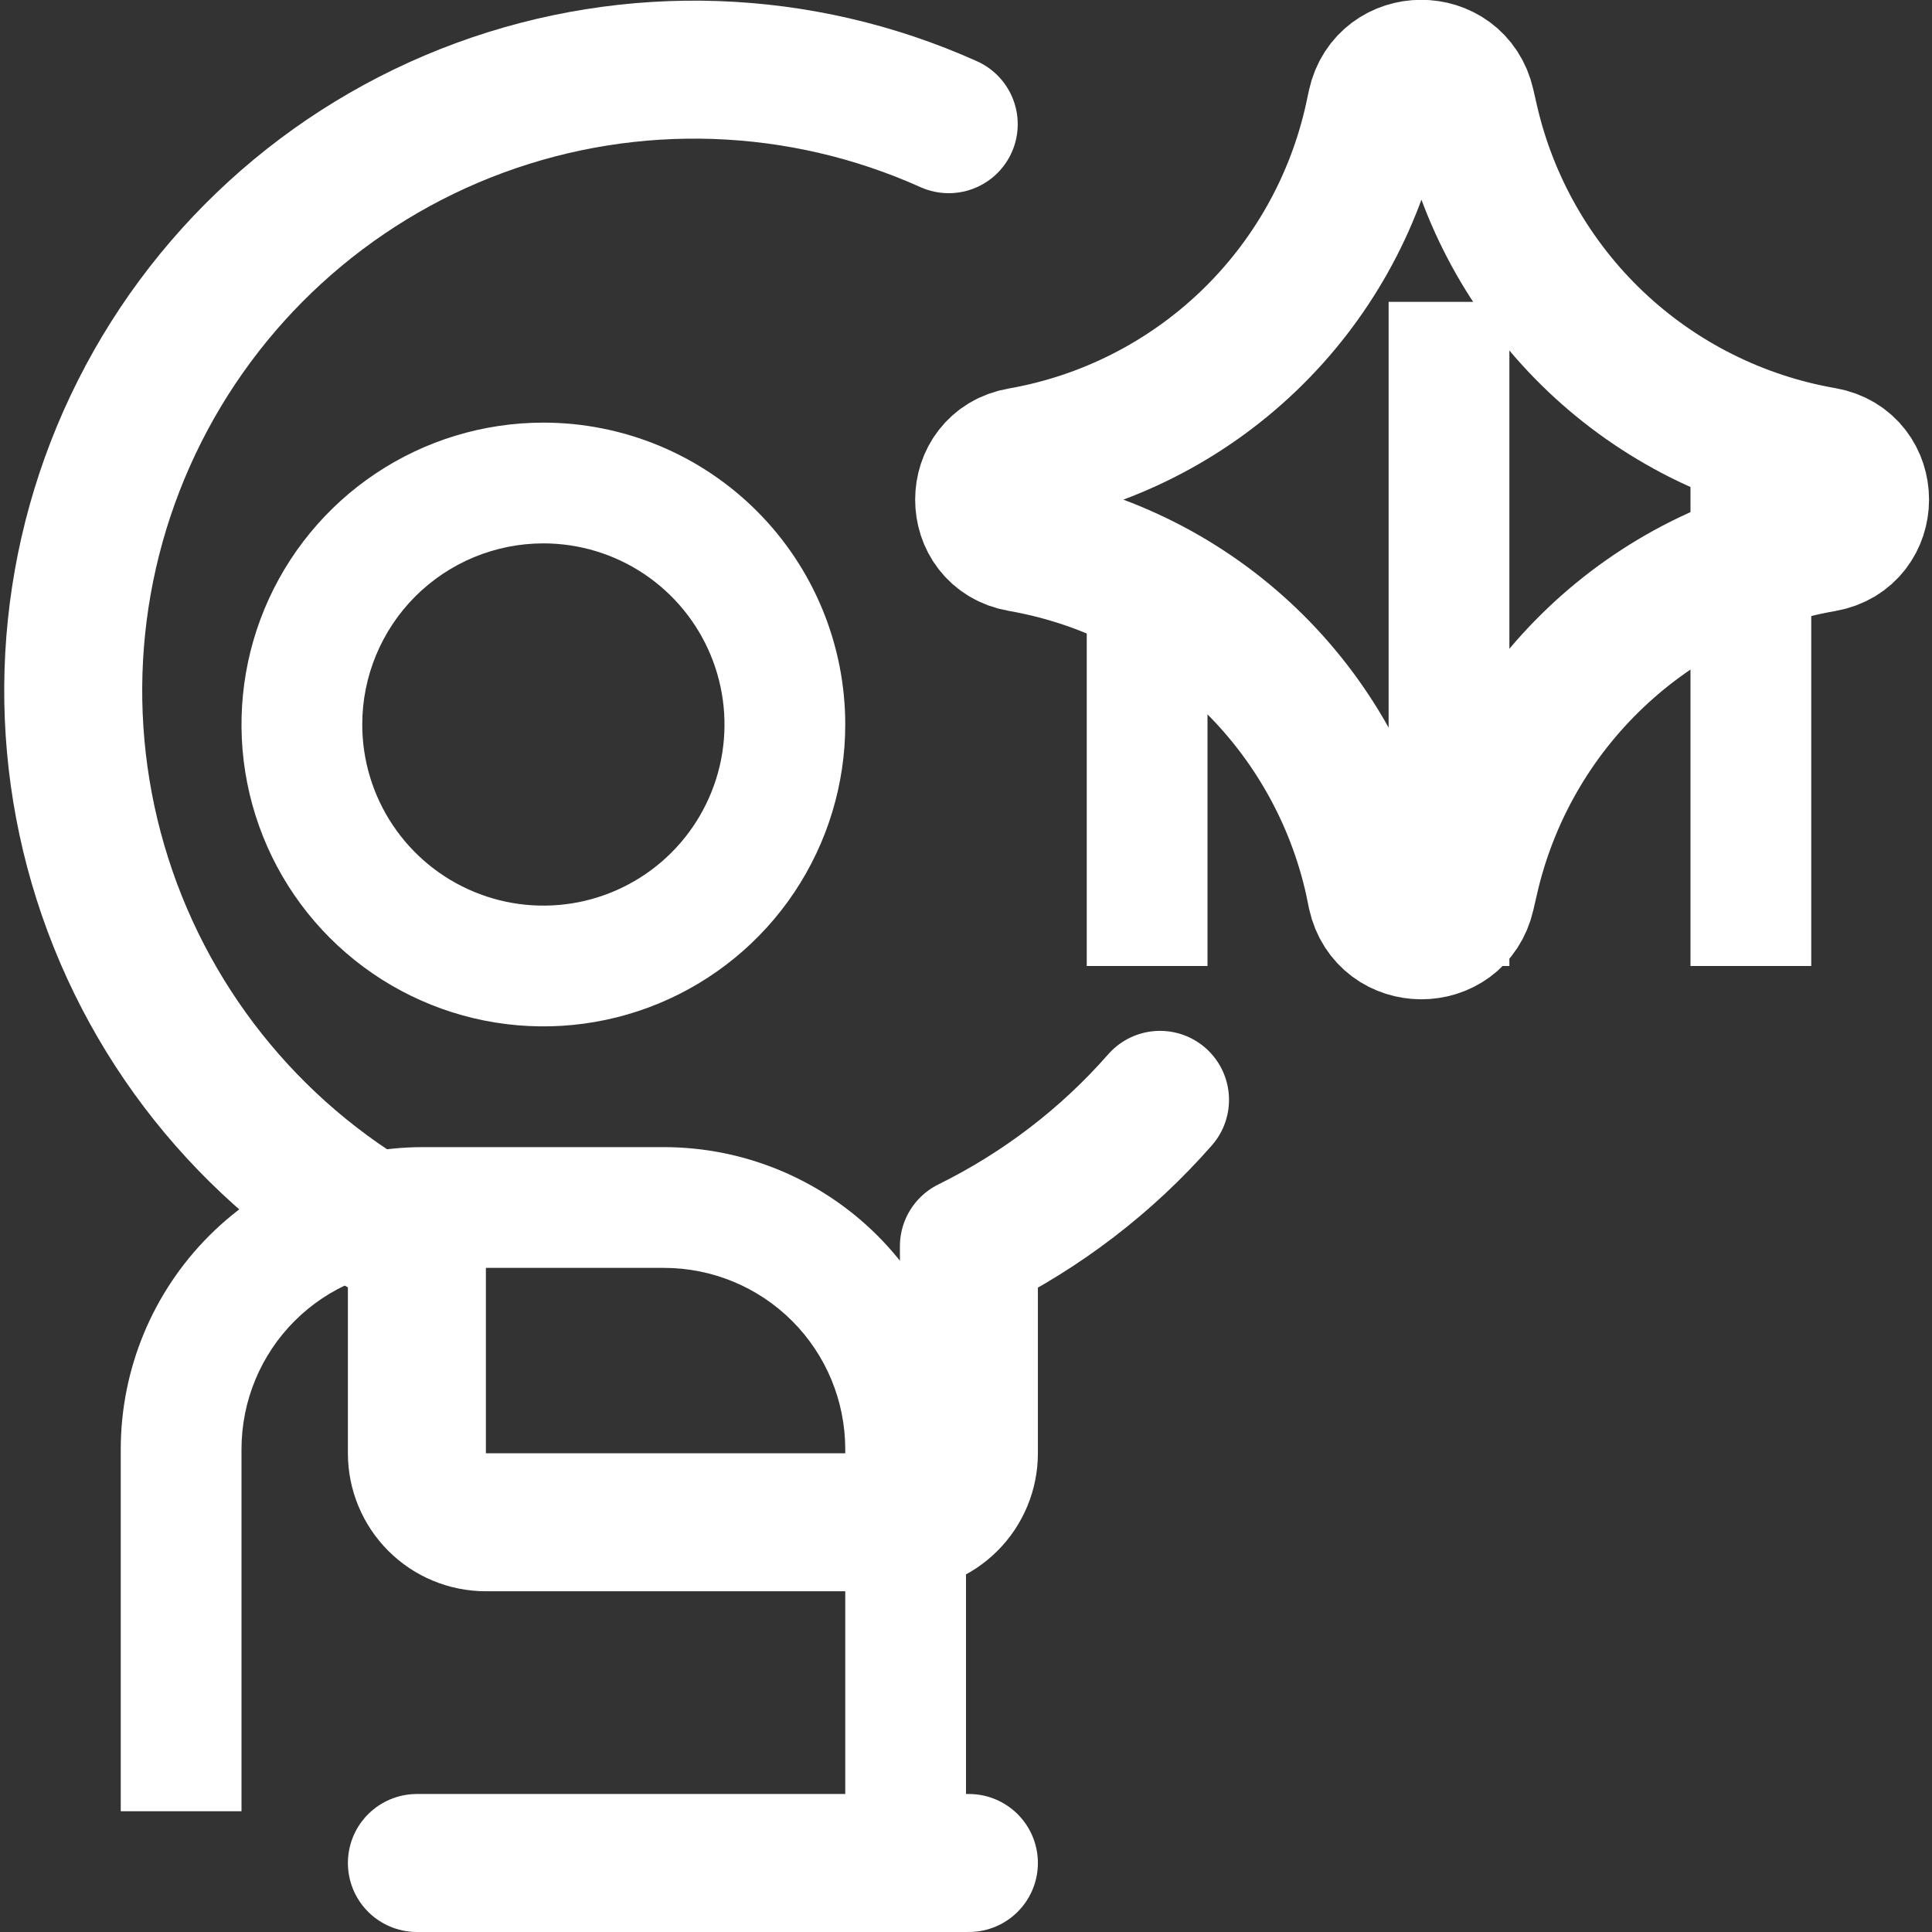 <svg width="64" height="64" viewBox="0 0 64 64" fill="none" xmlns="http://www.w3.org/2000/svg">
<rect x="0" y="0" width="64" height="64" fill="#333333" stroke="none"/>
<g clip-path="url(#clip0_676_1281)">
<path d="M56 16H60V32H56V16ZM46 10H50V32H46V10ZM36 20H40V32H36V20ZM32 60H28V48C27.998 46.409 27.366 44.884 26.241 43.759C25.116 42.634 23.591 42.002 22 42H14C12.409 42.002 10.884 42.634 9.759 43.759C8.634 44.884 8.002 46.409 8 48V60H4V48C4.003 45.349 5.058 42.807 6.932 40.932C8.807 39.058 11.349 38.003 14 38H22C24.651 38.003 27.193 39.058 29.068 40.932C30.942 42.807 31.997 45.349 32 48V60ZM18 18C19.187 18 20.347 18.352 21.333 19.011C22.32 19.671 23.089 20.608 23.543 21.704C23.997 22.8 24.116 24.007 23.885 25.171C23.653 26.334 23.082 27.404 22.243 28.243C21.404 29.082 20.334 29.653 19.171 29.885C18.007 30.116 16.8 29.997 15.704 29.543C14.607 29.089 13.671 28.32 13.011 27.333C12.352 26.347 12 25.187 12 24C12 22.409 12.632 20.883 13.757 19.757C14.883 18.632 16.409 18 18 18ZM18 14C16.022 14 14.089 14.586 12.444 15.685C10.8 16.784 9.518 18.346 8.761 20.173C8.004 22 7.806 24.011 8.192 25.951C8.578 27.891 9.53 29.672 10.929 31.071C12.328 32.47 14.109 33.422 16.049 33.808C17.989 34.194 20 33.996 21.827 33.239C23.654 32.482 25.216 31.2 26.315 29.556C27.413 27.911 28 25.978 28 24C28 22.687 27.741 21.386 27.239 20.173C26.736 18.96 26 17.858 25.071 16.929C24.142 16 23.04 15.264 21.827 14.761C20.614 14.259 19.313 14 18 14Z" fill="white"/>
<path d="M38.427 36.434C36.663 38.446 34.514 40.091 32.096 41.285V48.142C32.096 48.748 31.855 49.329 31.426 49.758C30.997 50.187 30.416 50.427 29.81 50.427H16.096C15.489 50.427 14.908 50.187 14.479 49.758C14.051 49.329 13.81 48.748 13.81 48.142V41.285C8.993 38.88 5.311 34.684 3.553 29.595C1.795 24.507 2.102 18.932 4.408 14.068C6.714 9.203 10.835 5.436 15.886 3.575C20.938 1.714 26.518 1.908 31.428 4.114M13.81 61.714H32.096" stroke="white" stroke-width="4.571" stroke-linecap="round" stroke-linejoin="round"/>
<path d="M33.805 17.984C32.2 17.705 32.2 15.401 33.805 15.122C36.645 14.626 39.273 13.295 41.356 11.301C43.438 9.307 44.88 6.738 45.499 3.922L45.595 3.474C45.942 1.888 48.2 1.879 48.562 3.461L48.68 3.977C49.319 6.782 50.773 9.336 52.859 11.317C54.946 13.297 57.572 14.617 60.406 15.109C62.02 15.392 62.02 17.705 60.406 17.989C57.572 18.481 54.948 19.801 52.862 21.782C50.776 23.762 49.323 26.316 48.685 29.12L48.566 29.637C48.205 31.218 45.947 31.209 45.599 29.623L45.508 29.179C44.889 26.362 43.445 23.793 41.361 21.798C39.277 19.804 36.647 18.479 33.805 17.984Z" stroke="white" stroke-width="4.571" stroke-linecap="round" stroke-linejoin="round"/>
</g>
<defs>
<clipPath id="clip0_676_1281">
<rect width="64" height="64" fill="white"/>
</clipPath>
</defs>
</svg>
